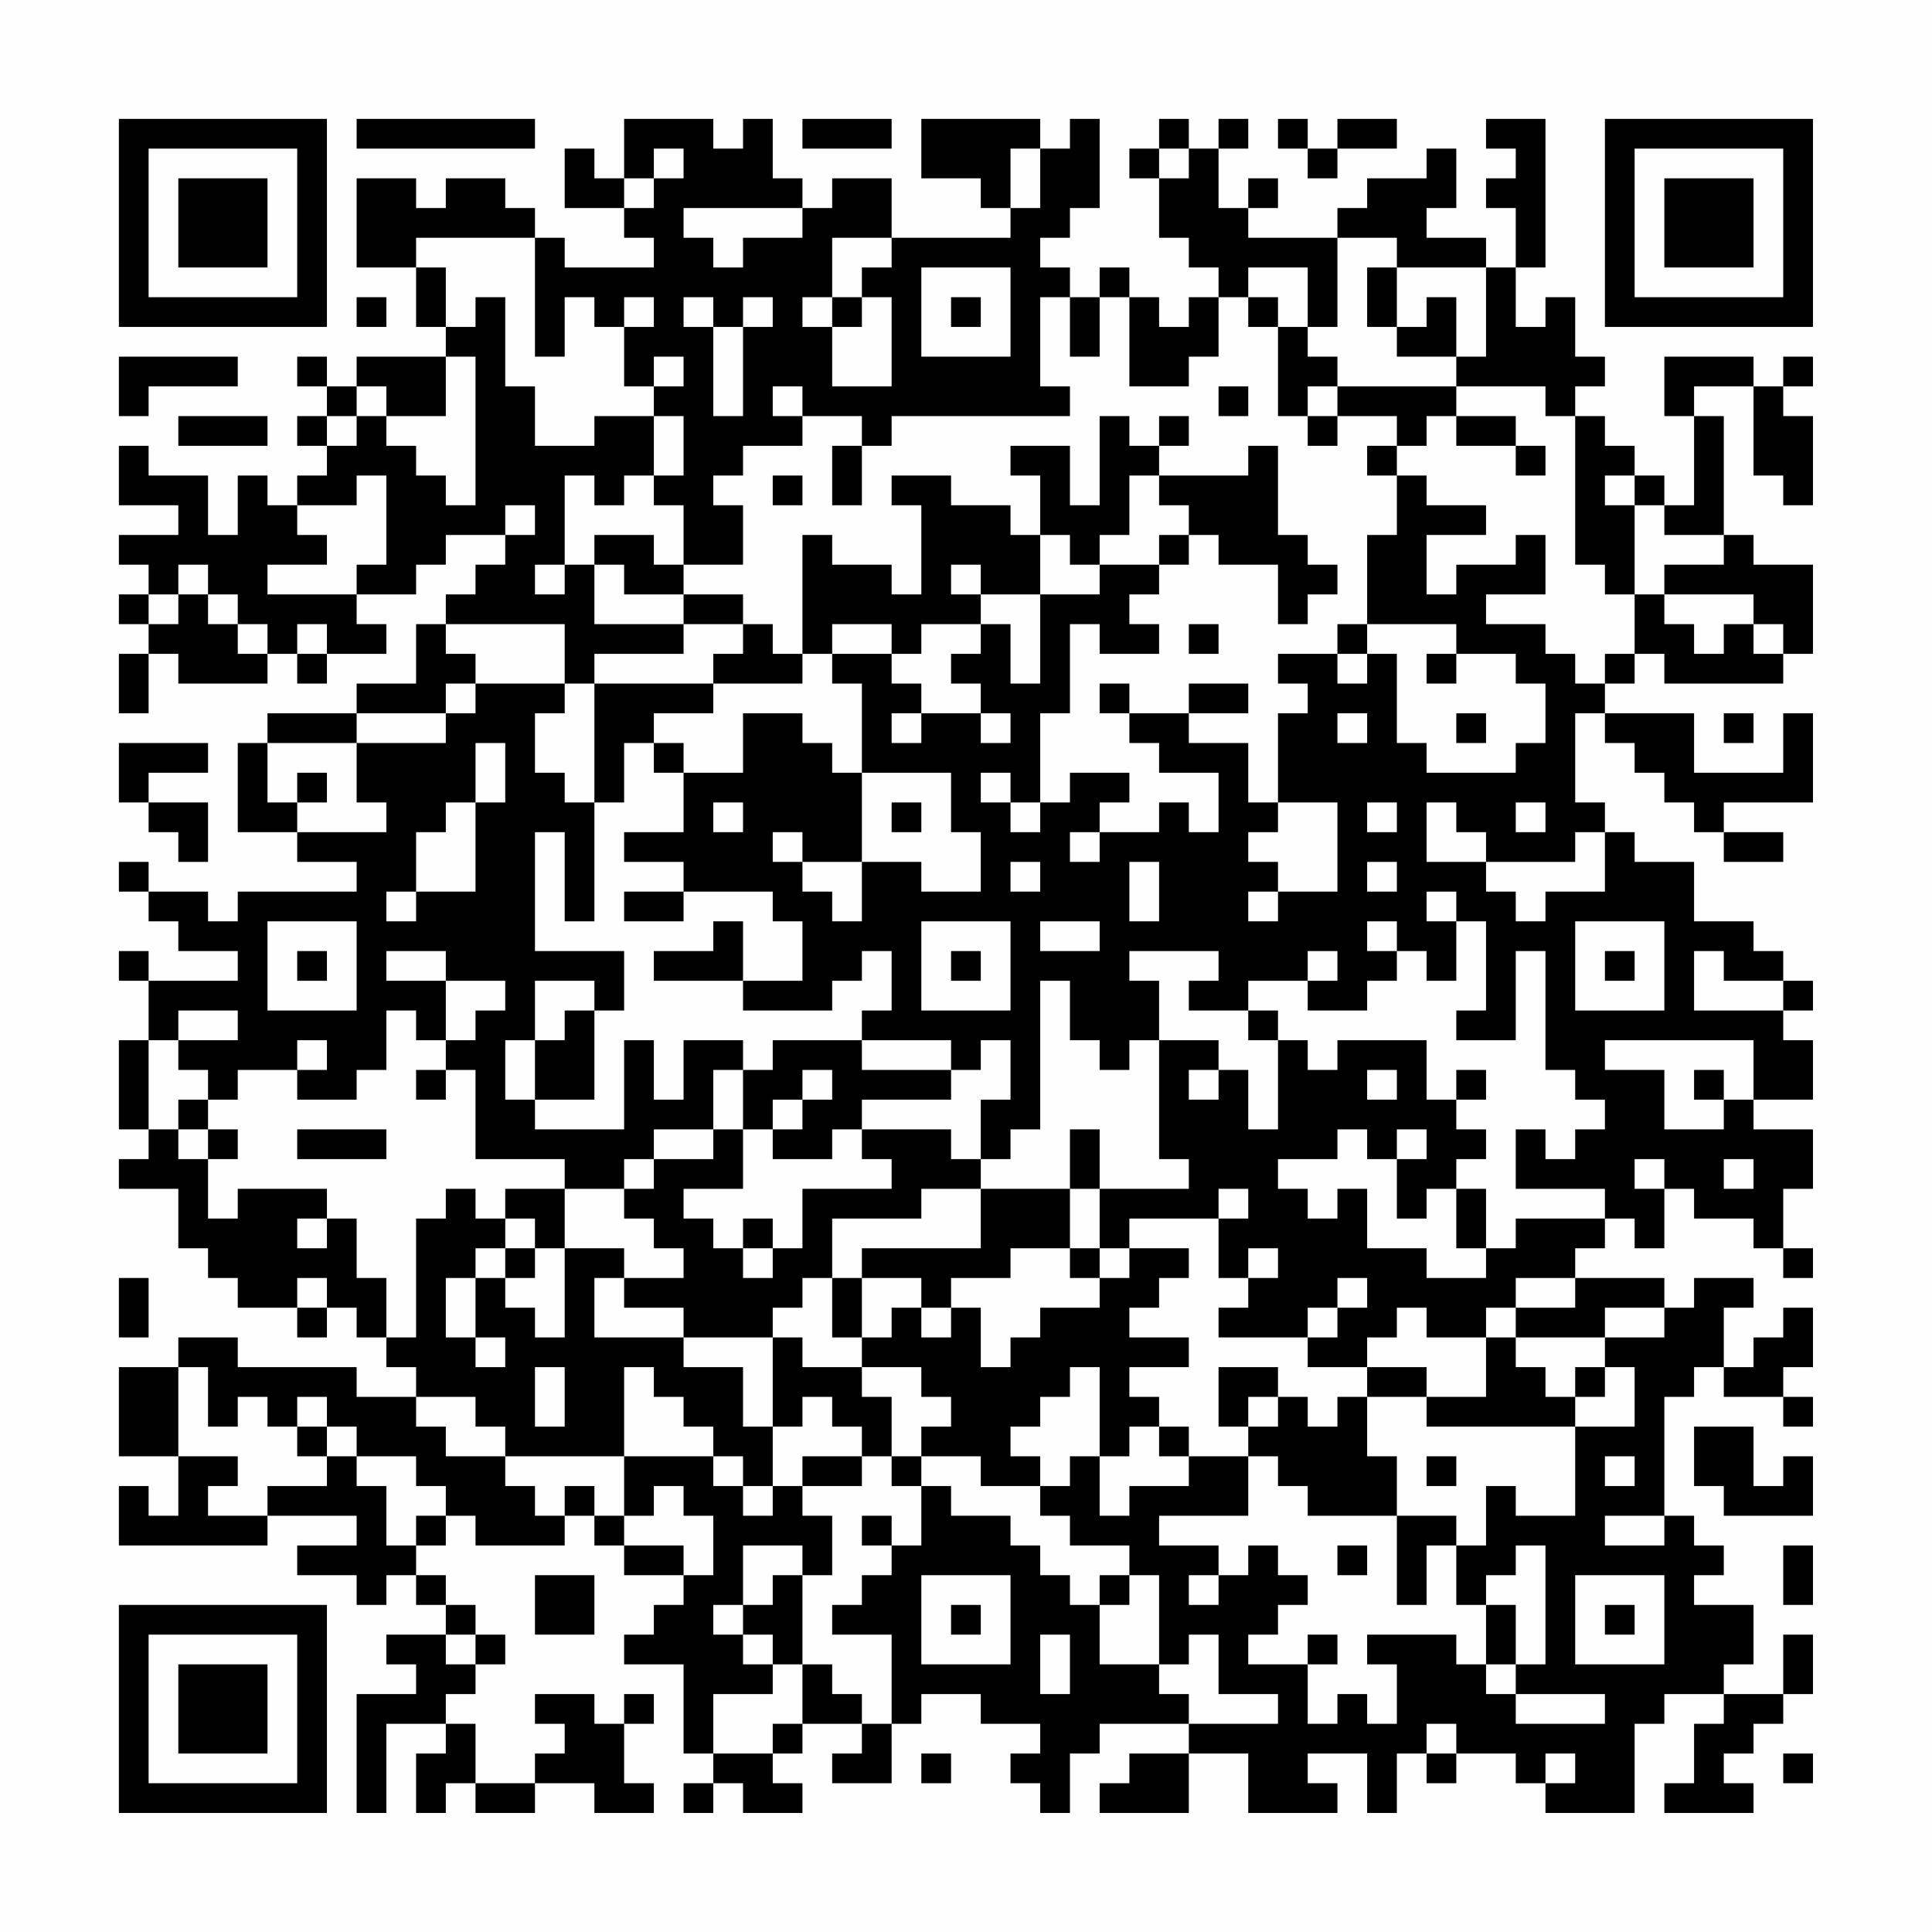 <?xml version="1.0" encoding="UTF-8"?>
<svg xmlns="http://www.w3.org/2000/svg" version="1.1" width="300" height="300" viewBox="0 0 300 300"><rect x="0" y="0" width="300" height="300" fill="#fefefe"/><g transform="scale(4.615)"><g transform="translate(4,4)"><path fill-rule="evenodd" d="M8 0L8 1L14 1L14 0ZM17 0L17 2L16 2L16 1L15 1L15 3L17 3L17 4L18 4L18 5L15 5L15 4L14 4L14 3L13 3L13 2L11 2L11 3L10 3L10 2L8 2L8 5L10 5L10 7L11 7L11 8L8 8L8 9L7 9L7 8L6 8L6 9L7 9L7 10L6 10L6 11L7 11L7 12L6 12L6 13L5 13L5 12L4 12L4 14L3 14L3 12L1 12L1 11L0 11L0 13L2 13L2 14L0 14L0 15L1 15L1 16L0 16L0 17L1 17L1 18L0 18L0 20L1 20L1 18L2 18L2 19L5 19L5 18L6 18L6 19L7 19L7 18L9 18L9 17L8 17L8 16L10 16L10 15L11 15L11 14L13 14L13 15L12 15L12 16L11 16L11 17L10 17L10 19L8 19L8 20L5 20L5 21L4 21L4 24L6 24L6 25L8 25L8 26L4 26L4 27L3 27L3 26L1 26L1 25L0 25L0 26L1 26L1 27L2 27L2 28L4 28L4 29L1 29L1 28L0 28L0 29L1 29L1 31L0 31L0 34L1 34L1 35L0 35L0 36L2 36L2 38L3 38L3 39L4 39L4 40L6 40L6 41L7 41L7 40L8 40L8 41L9 41L9 42L10 42L10 43L8 43L8 42L4 42L4 41L2 41L2 42L0 42L0 45L2 45L2 47L1 47L1 46L0 46L0 48L5 48L5 47L8 47L8 48L6 48L6 49L8 49L8 50L9 50L9 49L10 49L10 50L11 50L11 51L9 51L9 52L10 52L10 53L8 53L8 57L9 57L9 54L11 54L11 55L10 55L10 57L11 57L11 56L12 56L12 57L14 57L14 56L16 56L16 57L18 57L18 56L17 56L17 54L18 54L18 53L17 53L17 54L16 54L16 53L14 53L14 54L15 54L15 55L14 55L14 56L12 56L12 54L11 54L11 53L12 53L12 52L13 52L13 51L12 51L12 50L11 50L11 49L10 49L10 48L11 48L11 47L12 47L12 48L15 48L15 47L16 47L16 48L17 48L17 49L19 49L19 50L18 50L18 51L17 51L17 52L19 52L19 55L20 55L20 56L19 56L19 57L20 57L20 56L21 56L21 57L23 57L23 56L22 56L22 55L23 55L23 54L25 54L25 55L24 55L24 56L26 56L26 54L27 54L27 53L29 53L29 54L31 54L31 55L30 55L30 56L31 56L31 57L32 57L32 55L33 55L33 54L36 54L36 55L34 55L34 56L33 56L33 57L36 57L36 55L38 55L38 57L41 57L41 56L40 56L40 55L42 55L42 57L43 57L43 55L44 55L44 56L45 56L45 55L47 55L47 56L48 56L48 57L51 57L51 54L52 54L52 53L54 53L54 54L53 54L53 56L52 56L52 57L55 57L55 56L54 56L54 55L55 55L55 54L56 54L56 53L57 53L57 51L56 51L56 53L54 53L54 52L55 52L55 50L53 50L53 49L54 49L54 48L53 48L53 47L52 47L52 43L53 43L53 42L54 42L54 43L56 43L56 44L57 44L57 43L56 43L56 42L57 42L57 40L56 40L56 41L55 41L55 42L54 42L54 40L55 40L55 39L53 39L53 40L52 40L52 39L49 39L49 38L50 38L50 37L51 37L51 38L52 38L52 36L53 36L53 37L55 37L55 38L56 38L56 39L57 39L57 38L56 38L56 36L57 36L57 34L55 34L55 33L57 33L57 31L56 31L56 30L57 30L57 29L56 29L56 28L55 28L55 27L53 27L53 25L51 25L51 24L50 24L50 23L49 23L49 20L50 20L50 21L51 21L51 22L52 22L52 23L53 23L53 24L54 24L54 25L56 25L56 24L54 24L54 23L57 23L57 20L56 20L56 22L53 22L53 20L50 20L50 19L51 19L51 18L52 18L52 19L56 19L56 18L57 18L57 15L55 15L55 14L54 14L54 10L53 10L53 9L55 9L55 12L56 12L56 13L57 13L57 10L56 10L56 9L57 9L57 8L56 8L56 9L55 9L55 8L52 8L52 10L53 10L53 13L52 13L52 12L51 12L51 11L50 11L50 10L49 10L49 9L50 9L50 8L49 8L49 6L48 6L48 7L47 7L47 5L48 5L48 0L46 0L46 1L47 1L47 2L46 2L46 3L47 3L47 5L46 5L46 4L44 4L44 3L45 3L45 1L44 1L44 2L42 2L42 3L41 3L41 4L38 4L38 3L39 3L39 2L38 2L38 3L37 3L37 1L38 1L38 0L37 0L37 1L36 1L36 0L35 0L35 1L34 1L34 2L35 2L35 4L36 4L36 5L37 5L37 6L36 6L36 7L35 7L35 6L34 6L34 5L33 5L33 6L32 6L32 5L31 5L31 4L32 4L32 3L33 3L33 0L32 0L32 1L31 1L31 0L27 0L27 2L29 2L29 3L30 3L30 4L26 4L26 2L24 2L24 3L23 3L23 2L22 2L22 0L21 0L21 1L20 1L20 0ZM23 0L23 1L26 1L26 0ZM39 0L39 1L40 1L40 2L41 2L41 1L43 1L43 0L41 0L41 1L40 1L40 0ZM18 1L18 2L17 2L17 3L18 3L18 2L19 2L19 1ZM30 1L30 3L31 3L31 1ZM35 1L35 2L36 2L36 1ZM19 3L19 4L20 4L20 5L21 5L21 4L23 4L23 3ZM10 4L10 5L11 5L11 7L12 7L12 6L13 6L13 9L14 9L14 11L16 11L16 10L18 10L18 12L17 12L17 13L16 13L16 12L15 12L15 15L14 15L14 16L15 16L15 15L16 15L16 17L19 17L19 18L16 18L16 19L15 19L15 17L11 17L11 18L12 18L12 19L11 19L11 20L8 20L8 21L5 21L5 23L6 23L6 24L9 24L9 23L8 23L8 21L11 21L11 20L12 20L12 19L15 19L15 20L14 20L14 22L15 22L15 23L16 23L16 27L15 27L15 24L14 24L14 28L17 28L17 30L16 30L16 29L14 29L14 31L13 31L13 33L14 33L14 34L17 34L17 31L18 31L18 33L19 33L19 31L21 31L21 32L20 32L20 34L18 34L18 35L17 35L17 36L15 36L15 35L12 35L12 32L11 32L11 31L12 31L12 30L13 30L13 29L11 29L11 28L9 28L9 29L11 29L11 31L10 31L10 30L9 30L9 32L8 32L8 33L6 33L6 32L7 32L7 31L6 31L6 32L4 32L4 33L3 33L3 32L2 32L2 31L4 31L4 30L2 30L2 31L1 31L1 34L2 34L2 35L3 35L3 37L4 37L4 36L7 36L7 37L6 37L6 38L7 38L7 37L8 37L8 39L9 39L9 41L10 41L10 37L11 37L11 36L12 36L12 37L13 37L13 38L12 38L12 39L11 39L11 41L12 41L12 42L13 42L13 41L12 41L12 39L13 39L13 40L14 40L14 41L15 41L15 38L17 38L17 39L16 39L16 41L19 41L19 42L21 42L21 44L22 44L22 46L21 46L21 45L20 45L20 44L19 44L19 43L18 43L18 42L17 42L17 45L13 45L13 44L12 44L12 43L10 43L10 44L11 44L11 45L13 45L13 46L14 46L14 47L15 47L15 46L16 46L16 47L17 47L17 48L19 48L19 49L20 49L20 47L19 47L19 46L18 46L18 47L17 47L17 45L20 45L20 46L21 46L21 47L22 47L22 46L23 46L23 47L24 47L24 49L23 49L23 48L21 48L21 50L20 50L20 51L21 51L21 52L22 52L22 53L20 53L20 55L22 55L22 54L23 54L23 52L24 52L24 53L25 53L25 54L26 54L26 51L24 51L24 50L25 50L25 49L26 49L26 48L27 48L27 46L28 46L28 47L30 47L30 48L31 48L31 49L32 49L32 50L33 50L33 52L35 52L35 53L36 53L36 54L39 54L39 53L37 53L37 51L36 51L36 52L35 52L35 49L34 49L34 48L32 48L32 47L31 47L31 46L32 46L32 45L33 45L33 47L34 47L34 46L36 46L36 45L38 45L38 47L35 47L35 48L37 48L37 49L36 49L36 50L37 50L37 49L38 49L38 48L39 48L39 49L40 49L40 50L39 50L39 51L38 51L38 52L40 52L40 54L41 54L41 53L42 53L42 54L43 54L43 52L42 52L42 51L45 51L45 52L46 52L46 53L47 53L47 54L50 54L50 53L47 53L47 52L48 52L48 48L47 48L47 49L46 49L46 50L45 50L45 48L46 48L46 46L47 46L47 47L49 47L49 44L51 44L51 42L50 42L50 41L52 41L52 40L50 40L50 41L47 41L47 40L49 40L49 39L47 39L47 40L46 40L46 41L44 41L44 40L43 40L43 41L42 41L42 42L40 42L40 41L41 41L41 40L42 40L42 39L41 39L41 40L40 40L40 41L37 41L37 40L38 40L38 39L39 39L39 38L38 38L38 39L37 39L37 37L38 37L38 36L37 36L37 37L34 37L34 38L33 38L33 36L36 36L36 35L35 35L35 31L37 31L37 32L36 32L36 33L37 33L37 32L38 32L38 34L39 34L39 31L40 31L40 32L41 32L41 31L44 31L44 33L45 33L45 34L46 34L46 35L45 35L45 36L44 36L44 37L43 37L43 35L44 35L44 34L43 34L43 35L42 35L42 34L41 34L41 35L39 35L39 36L40 36L40 37L41 37L41 36L42 36L42 38L44 38L44 39L46 39L46 38L47 38L47 37L50 37L50 36L47 36L47 34L48 34L48 35L49 35L49 34L50 34L50 33L49 33L49 32L48 32L48 28L47 28L47 31L45 31L45 30L46 30L46 27L45 27L45 26L44 26L44 27L45 27L45 29L44 29L44 28L43 28L43 27L42 27L42 28L43 28L43 29L42 29L42 30L40 30L40 29L41 29L41 28L40 28L40 29L38 29L38 30L36 30L36 29L37 29L37 28L34 28L34 29L35 29L35 31L34 31L34 32L33 32L33 31L32 31L32 29L31 29L31 34L30 34L30 35L29 35L29 33L30 33L30 31L29 31L29 32L28 32L28 31L25 31L25 30L26 30L26 28L25 28L25 29L24 29L24 30L21 30L21 29L23 29L23 27L22 27L22 26L19 26L19 25L17 25L17 24L19 24L19 22L21 22L21 20L23 20L23 21L24 21L24 22L25 22L25 25L23 25L23 24L22 24L22 25L23 25L23 26L24 26L24 27L25 27L25 25L27 25L27 26L29 26L29 24L28 24L28 22L25 22L25 19L24 19L24 18L26 18L26 19L27 19L27 20L26 20L26 21L27 21L27 20L29 20L29 21L30 21L30 20L29 20L29 19L28 19L28 18L29 18L29 17L30 17L30 19L31 19L31 16L33 16L33 15L35 15L35 16L34 16L34 17L35 17L35 18L33 18L33 17L32 17L32 20L31 20L31 23L30 23L30 22L29 22L29 23L30 23L30 24L31 24L31 23L32 23L32 22L34 22L34 23L33 23L33 24L32 24L32 25L33 25L33 24L35 24L35 23L36 23L36 24L37 24L37 22L35 22L35 21L34 21L34 20L36 20L36 21L38 21L38 23L39 23L39 24L38 24L38 25L39 25L39 26L38 26L38 27L39 27L39 26L41 26L41 23L39 23L39 20L40 20L40 19L39 19L39 18L41 18L41 19L42 19L42 18L43 18L43 21L44 21L44 22L47 22L47 21L48 21L48 19L47 19L47 18L45 18L45 17L42 17L42 14L43 14L43 12L44 12L44 13L46 13L46 14L44 14L44 16L45 16L45 15L47 15L47 14L48 14L48 16L46 16L46 17L48 17L48 18L49 18L49 19L50 19L50 18L51 18L51 16L52 16L52 17L53 17L53 18L54 18L54 17L55 17L55 18L56 18L56 17L55 17L55 16L52 16L52 15L54 15L54 14L52 14L52 13L51 13L51 12L50 12L50 13L51 13L51 16L50 16L50 15L49 15L49 10L48 10L48 9L45 9L45 8L46 8L46 5L43 5L43 4L41 4L41 7L40 7L40 5L38 5L38 6L37 6L37 8L36 8L36 9L34 9L34 6L33 6L33 8L32 8L32 6L31 6L31 9L32 9L32 10L26 10L26 11L25 11L25 10L23 10L23 9L22 9L22 10L23 10L23 11L21 11L21 12L20 12L20 13L21 13L21 15L19 15L19 13L18 13L18 12L19 12L19 10L18 10L18 9L19 9L19 8L18 8L18 9L17 9L17 7L18 7L18 6L17 6L17 7L16 7L16 6L15 6L15 8L14 8L14 4ZM24 4L24 6L23 6L23 7L24 7L24 9L26 9L26 6L25 6L25 5L26 5L26 4ZM27 5L27 8L30 8L30 5ZM42 5L42 7L43 7L43 8L45 8L45 6L44 6L44 7L43 7L43 5ZM8 6L8 7L9 7L9 6ZM19 6L19 7L20 7L20 10L21 10L21 7L22 7L22 6L21 6L21 7L20 7L20 6ZM24 6L24 7L25 7L25 6ZM28 6L28 7L29 7L29 6ZM38 6L38 7L39 7L39 10L40 10L40 11L41 11L41 10L43 10L43 11L42 11L42 12L43 12L43 11L44 11L44 10L45 10L45 11L47 11L47 12L48 12L48 11L47 11L47 10L45 10L45 9L41 9L41 8L40 8L40 7L39 7L39 6ZM0 8L0 10L1 10L1 9L4 9L4 8ZM11 8L11 10L9 10L9 9L8 9L8 10L7 10L7 11L8 11L8 10L9 10L9 11L10 11L10 12L11 12L11 13L12 13L12 8ZM37 9L37 10L38 10L38 9ZM40 9L40 10L41 10L41 9ZM2 10L2 11L5 11L5 10ZM33 10L33 13L32 13L32 11L30 11L30 12L31 12L31 14L30 14L30 13L28 13L28 12L26 12L26 13L27 13L27 16L26 16L26 15L24 15L24 14L23 14L23 18L22 18L22 17L21 17L21 16L19 16L19 15L18 15L18 14L16 14L16 15L17 15L17 16L19 16L19 17L21 17L21 18L20 18L20 19L16 19L16 23L17 23L17 21L18 21L18 22L19 22L19 21L18 21L18 20L20 20L20 19L23 19L23 18L24 18L24 17L26 17L26 18L27 18L27 17L29 17L29 16L31 16L31 14L32 14L32 15L33 15L33 14L34 14L34 12L35 12L35 13L36 13L36 14L35 14L35 15L36 15L36 14L37 14L37 15L39 15L39 17L40 17L40 16L41 16L41 15L40 15L40 14L39 14L39 11L38 11L38 12L35 12L35 11L36 11L36 10L35 10L35 11L34 11L34 10ZM24 11L24 13L25 13L25 11ZM8 12L8 13L6 13L6 14L7 14L7 15L5 15L5 16L8 16L8 15L9 15L9 12ZM22 12L22 13L23 13L23 12ZM13 13L13 14L14 14L14 13ZM2 15L2 16L1 16L1 17L2 17L2 16L3 16L3 17L4 17L4 18L5 18L5 17L4 17L4 16L3 16L3 15ZM28 15L28 16L29 16L29 15ZM6 17L6 18L7 18L7 17ZM36 17L36 18L37 18L37 17ZM41 17L41 18L42 18L42 17ZM44 18L44 19L45 19L45 18ZM33 19L33 20L34 20L34 19ZM36 19L36 20L38 20L38 19ZM41 20L41 21L42 21L42 20ZM45 20L45 21L46 21L46 20ZM54 20L54 21L55 21L55 20ZM0 21L0 23L1 23L1 24L2 24L2 25L3 25L3 23L1 23L1 22L3 22L3 21ZM12 21L12 23L11 23L11 24L10 24L10 26L9 26L9 27L10 27L10 26L12 26L12 23L13 23L13 21ZM6 22L6 23L7 23L7 22ZM20 23L20 24L21 24L21 23ZM26 23L26 24L27 24L27 23ZM42 23L42 24L43 24L43 23ZM44 23L44 25L46 25L46 26L47 26L47 27L48 27L48 26L50 26L50 24L49 24L49 25L46 25L46 24L45 24L45 23ZM47 23L47 24L48 24L48 23ZM30 25L30 26L31 26L31 25ZM34 25L34 27L35 27L35 25ZM42 25L42 26L43 26L43 25ZM17 26L17 27L19 27L19 26ZM5 27L5 30L8 30L8 27ZM20 27L20 28L18 28L18 29L21 29L21 27ZM27 27L27 30L30 30L30 27ZM31 27L31 28L33 28L33 27ZM49 27L49 30L52 30L52 27ZM6 28L6 29L7 29L7 28ZM28 28L28 29L29 29L29 28ZM50 28L50 29L51 29L51 28ZM53 28L53 30L56 30L56 29L54 29L54 28ZM15 30L15 31L14 31L14 33L16 33L16 30ZM38 30L38 31L39 31L39 30ZM22 31L22 32L21 32L21 34L20 34L20 35L18 35L18 36L17 36L17 37L18 37L18 38L19 38L19 39L17 39L17 40L19 40L19 41L22 41L22 44L23 44L23 43L24 43L24 44L25 44L25 45L23 45L23 46L25 46L25 45L26 45L26 46L27 46L27 45L29 45L29 46L31 46L31 45L30 45L30 44L31 44L31 43L32 43L32 42L33 42L33 45L34 45L34 44L35 44L35 45L36 45L36 44L35 44L35 43L34 43L34 42L36 42L36 41L34 41L34 40L35 40L35 39L36 39L36 38L34 38L34 39L33 39L33 38L32 38L32 36L33 36L33 34L32 34L32 36L29 36L29 35L28 35L28 34L25 34L25 33L28 33L28 32L25 32L25 31ZM50 31L50 32L52 32L52 34L54 34L54 33L55 33L55 31ZM10 32L10 33L11 33L11 32ZM23 32L23 33L22 33L22 34L21 34L21 36L19 36L19 37L20 37L20 38L21 38L21 39L22 39L22 38L23 38L23 36L26 36L26 35L25 35L25 34L24 34L24 35L22 35L22 34L23 34L23 33L24 33L24 32ZM42 32L42 33L43 33L43 32ZM45 32L45 33L46 33L46 32ZM53 32L53 33L54 33L54 32ZM2 33L2 34L3 34L3 35L4 35L4 34L3 34L3 33ZM6 34L6 35L9 35L9 34ZM51 35L51 36L52 36L52 35ZM54 35L54 36L55 36L55 35ZM13 36L13 37L14 37L14 38L13 38L13 39L14 39L14 38L15 38L15 36ZM27 36L27 37L24 37L24 39L23 39L23 40L22 40L22 41L23 41L23 42L25 42L25 43L26 43L26 45L27 45L27 44L28 44L28 43L27 43L27 42L25 42L25 41L26 41L26 40L27 40L27 41L28 41L28 40L29 40L29 42L30 42L30 41L31 41L31 40L33 40L33 39L32 39L32 38L30 38L30 39L28 39L28 40L27 40L27 39L25 39L25 38L29 38L29 36ZM45 36L45 38L46 38L46 36ZM21 37L21 38L22 38L22 37ZM0 39L0 41L1 41L1 39ZM6 39L6 40L7 40L7 39ZM24 39L24 41L25 41L25 39ZM46 41L46 43L44 43L44 42L42 42L42 43L41 43L41 44L40 44L40 43L39 43L39 42L37 42L37 44L38 44L38 45L39 45L39 46L40 46L40 47L43 47L43 50L44 50L44 48L45 48L45 47L43 47L43 45L42 45L42 43L44 43L44 44L49 44L49 43L50 43L50 42L49 42L49 43L48 43L48 42L47 42L47 41ZM2 42L2 45L4 45L4 46L3 46L3 47L5 47L5 46L7 46L7 45L8 45L8 46L9 46L9 48L10 48L10 47L11 47L11 46L10 46L10 45L8 45L8 44L7 44L7 43L6 43L6 44L5 44L5 43L4 43L4 44L3 44L3 42ZM14 42L14 44L15 44L15 42ZM38 43L38 44L39 44L39 43ZM6 44L6 45L7 45L7 44ZM53 44L53 46L54 46L54 47L57 47L57 45L56 45L56 46L55 46L55 44ZM44 45L44 46L45 46L45 45ZM50 45L50 46L51 46L51 45ZM25 47L25 48L26 48L26 47ZM50 47L50 48L52 48L52 47ZM41 48L41 49L42 49L42 48ZM56 48L56 50L57 50L57 48ZM14 49L14 51L16 51L16 49ZM22 49L22 50L21 50L21 51L22 51L22 52L23 52L23 49ZM27 49L27 52L30 52L30 49ZM33 49L33 50L34 50L34 49ZM49 49L49 52L52 52L52 49ZM28 50L28 51L29 51L29 50ZM46 50L46 52L47 52L47 50ZM50 50L50 51L51 51L51 50ZM11 51L11 52L12 52L12 51ZM31 51L31 53L32 53L32 51ZM40 51L40 52L41 52L41 51ZM44 54L44 55L45 55L45 54ZM27 55L27 56L28 56L28 55ZM48 55L48 56L49 56L49 55ZM56 55L56 56L57 56L57 55ZM0 0L0 7L7 7L7 0ZM1 1L1 6L6 6L6 1ZM2 2L2 5L5 5L5 2ZM50 0L50 7L57 7L57 0ZM51 1L51 6L56 6L56 1ZM52 2L52 5L55 5L55 2ZM0 50L0 57L7 57L7 50ZM1 51L1 56L6 56L6 51ZM2 52L2 55L5 55L5 52Z" fill="#000000"/></g></g></svg>
